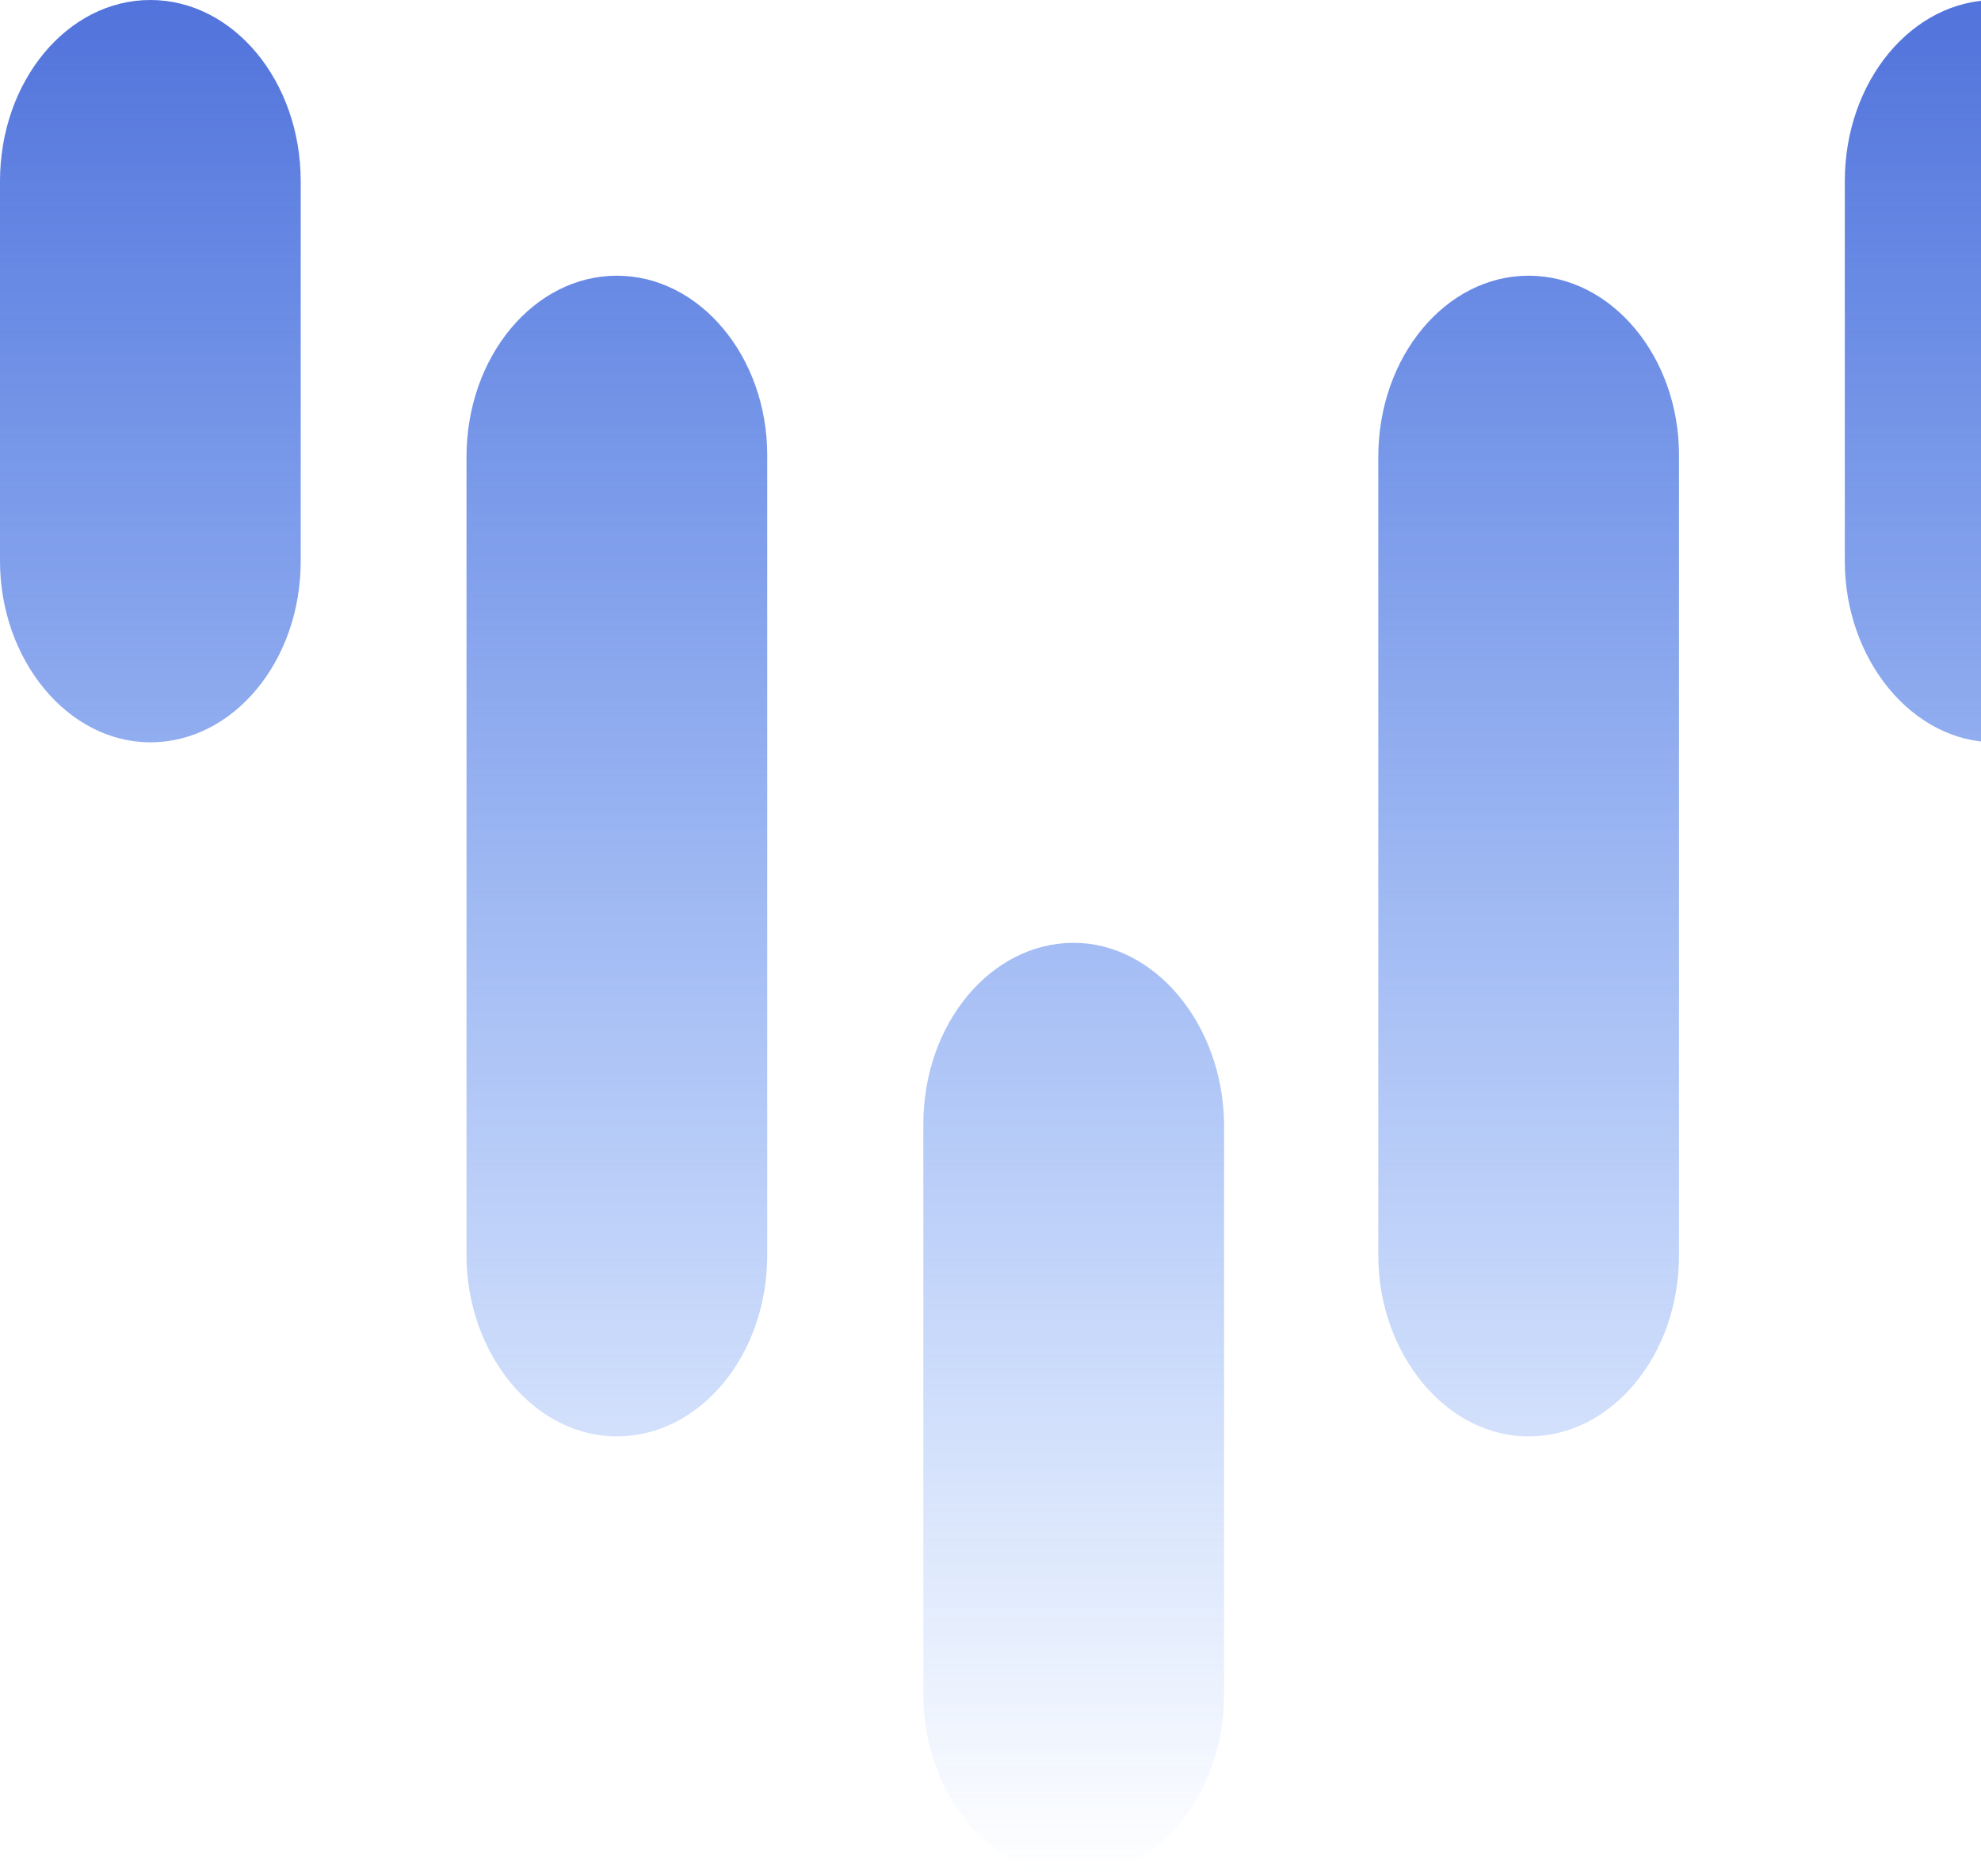 <svg width="94" height="89" viewBox="0 0 94 89" fill="none" xmlns="http://www.w3.org/2000/svg">
<path fill-rule="evenodd" clip-rule="evenodd" d="M29.27 13.08C25.337 13.08 22.136 16.922 22.136 21.678V59.547C22.136 64.212 25.337 68.145 29.27 68.145C33.203 68.145 36.405 64.303 36.405 59.547V21.587C36.405 16.922 33.203 13.08 29.27 13.08ZM7.135 0C3.201 0 0 3.842 0 8.598V26.618C0 31.283 3.201 35.216 7.135 35.216C11.068 35.216 14.269 31.374 14.269 26.618V8.598C14.269 3.842 11.068 0 7.135 0ZM72.535 13.08C68.602 13.08 65.401 16.922 65.401 21.678V59.547C65.401 64.212 68.602 68.145 72.535 68.145C76.469 68.145 79.67 64.303 79.67 59.547V21.587C79.67 16.922 76.469 13.08 72.535 13.08ZM94.671 0C90.738 0 87.537 3.842 87.537 8.598V26.618C87.537 31.283 90.738 35.216 94.671 35.216C98.604 35.216 101.806 31.374 101.806 26.618V8.598C101.806 3.842 98.604 0 94.671 0ZM50.949 44.729C47.015 44.729 43.814 48.57 43.814 53.327V80.402C43.814 85.067 47.015 89 50.949 89C54.882 89 58.083 85.158 58.083 80.402V53.235C57.992 48.57 54.79 44.729 50.949 44.729Z" fill="url(#paint0_linear)"/>
<defs>
<linearGradient id="paint0_linear" x1="50.903" y1="0" x2="50.903" y2="89" gradientUnits="userSpaceOnUse">
<stop stop-color="#5173DB"/>
<stop offset="1" stop-color="#3D7FF6" stop-opacity="0"/>
</linearGradient>
</defs>
</svg>
